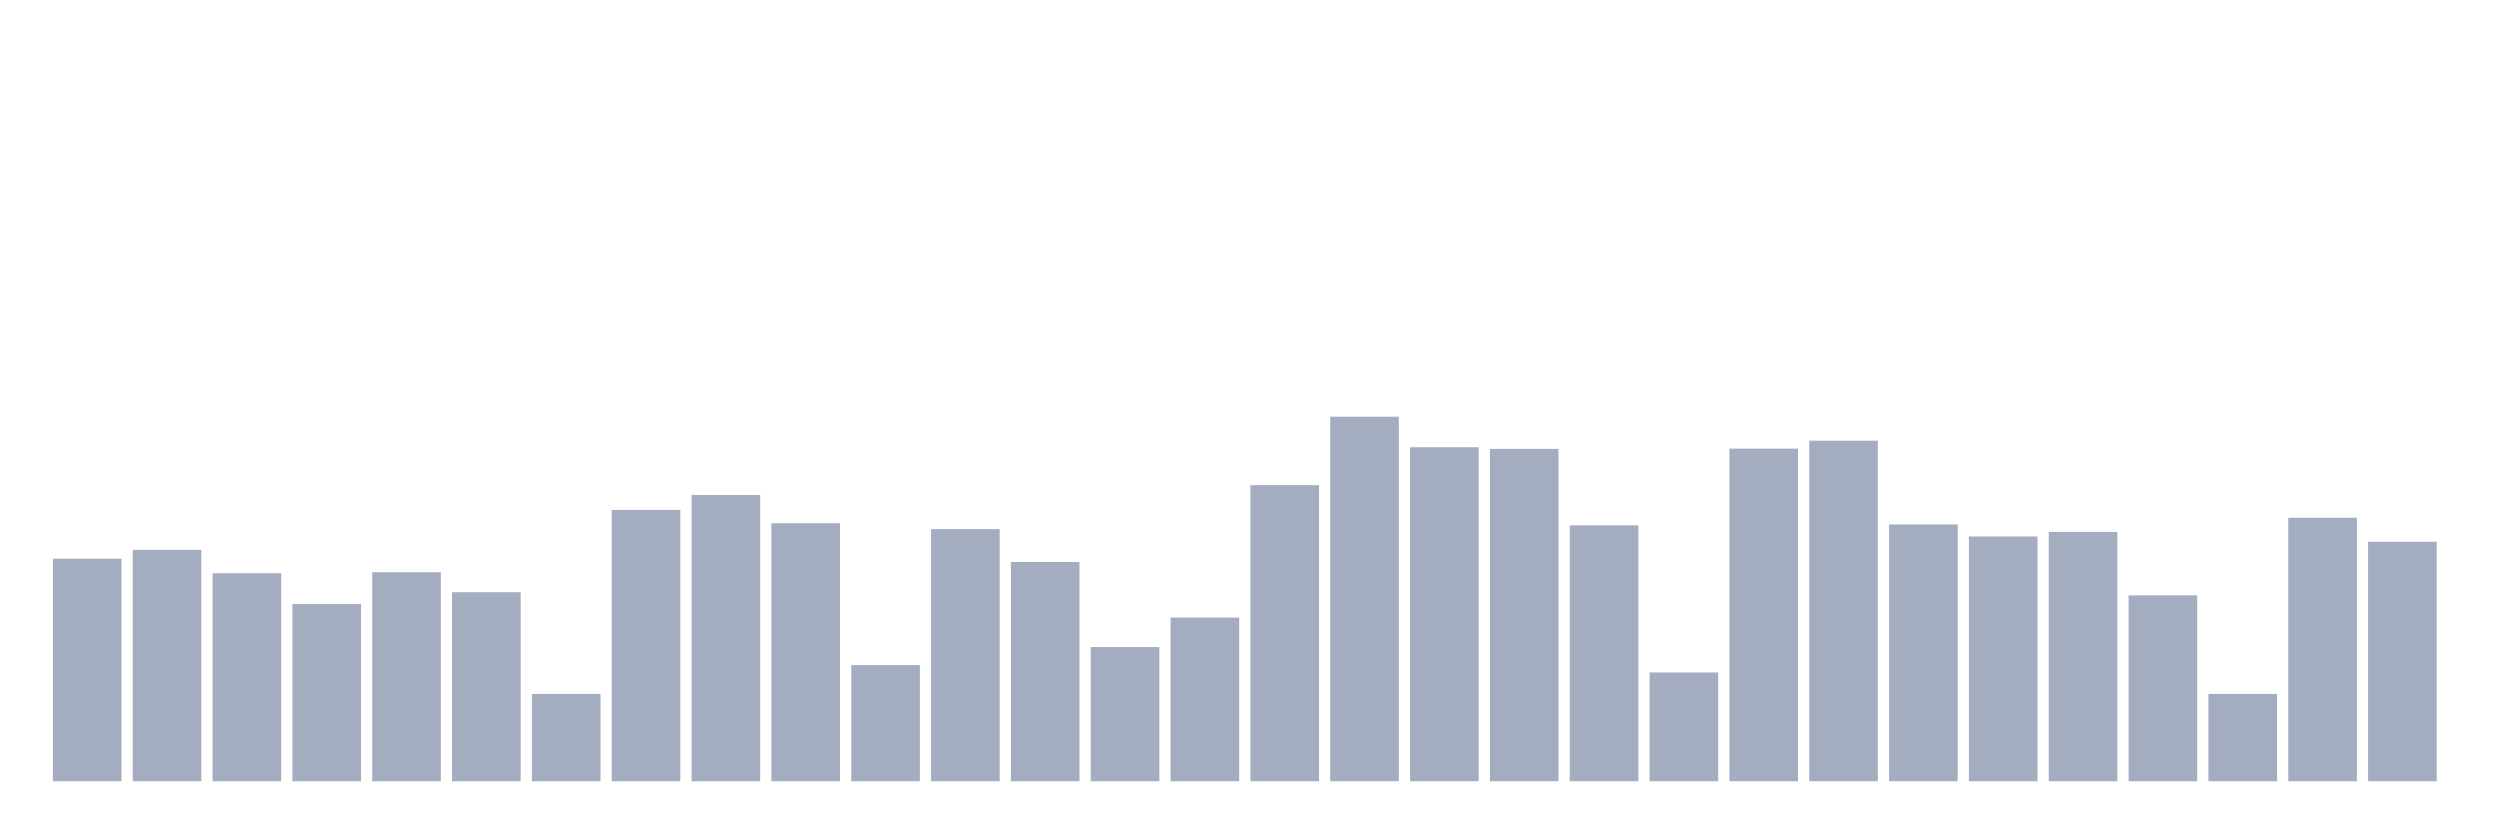 <svg xmlns="http://www.w3.org/2000/svg" viewBox="0 0 480 160"><g transform="translate(10,10)"><rect class="bar" x="0.153" width="13.175" y="97.272" height="42.728" fill="rgb(164,173,192)"></rect><rect class="bar" x="15.482" width="13.175" y="95.574" height="44.426" fill="rgb(164,173,192)"></rect><rect class="bar" x="30.81" width="13.175" y="100.062" height="39.938" fill="rgb(164,173,192)"></rect><rect class="bar" x="46.138" width="13.175" y="105.958" height="34.042" fill="rgb(164,173,192)"></rect><rect class="bar" x="61.466" width="13.175" y="99.868" height="40.132" fill="rgb(164,173,192)"></rect><rect class="bar" x="76.794" width="13.175" y="103.702" height="36.298" fill="rgb(164,173,192)"></rect><rect class="bar" x="92.123" width="13.175" y="123.234" height="16.766" fill="rgb(164,173,192)"></rect><rect class="bar" x="107.451" width="13.175" y="87.906" height="52.094" fill="rgb(164,173,192)"></rect><rect class="bar" x="122.779" width="13.175" y="85.043" height="54.957" fill="rgb(164,173,192)"></rect><rect class="bar" x="138.107" width="13.175" y="90.454" height="49.546" fill="rgb(164,173,192)"></rect><rect class="bar" x="153.436" width="13.175" y="117.702" height="22.298" fill="rgb(164,173,192)"></rect><rect class="bar" x="168.764" width="13.175" y="91.594" height="48.406" fill="rgb(164,173,192)"></rect><rect class="bar" x="184.092" width="13.175" y="97.903" height="42.097" fill="rgb(164,173,192)"></rect><rect class="bar" x="199.42" width="13.175" y="114.232" height="25.768" fill="rgb(164,173,192)"></rect><rect class="bar" x="214.748" width="13.175" y="108.579" height="31.421" fill="rgb(164,173,192)"></rect><rect class="bar" x="230.077" width="13.175" y="83.151" height="56.849" fill="rgb(164,173,192)"></rect><rect class="bar" x="245.405" width="13.175" y="70" height="70" fill="rgb(164,173,192)"></rect><rect class="bar" x="260.733" width="13.175" y="75.872" height="64.128" fill="rgb(164,173,192)"></rect><rect class="bar" x="276.061" width="13.175" y="76.187" height="63.813" fill="rgb(164,173,192)"></rect><rect class="bar" x="291.39" width="13.175" y="90.867" height="49.133" fill="rgb(164,173,192)"></rect><rect class="bar" x="306.718" width="13.175" y="119.109" height="20.891" fill="rgb(164,173,192)"></rect><rect class="bar" x="322.046" width="13.175" y="76.139" height="63.861" fill="rgb(164,173,192)"></rect><rect class="bar" x="337.374" width="13.175" y="74.61" height="65.39" fill="rgb(164,173,192)"></rect><rect class="bar" x="352.702" width="13.175" y="90.697" height="49.303" fill="rgb(164,173,192)"></rect><rect class="bar" x="368.031" width="13.175" y="93.002" height="46.998" fill="rgb(164,173,192)"></rect><rect class="bar" x="383.359" width="13.175" y="92.128" height="47.872" fill="rgb(164,173,192)"></rect><rect class="bar" x="398.687" width="13.175" y="104.308" height="35.692" fill="rgb(164,173,192)"></rect><rect class="bar" x="414.015" width="13.175" y="123.234" height="16.766" fill="rgb(164,173,192)"></rect><rect class="bar" x="429.344" width="13.175" y="89.411" height="50.589" fill="rgb(164,173,192)"></rect><rect class="bar" x="444.672" width="13.175" y="94.021" height="45.979" fill="rgb(164,173,192)"></rect></g></svg>